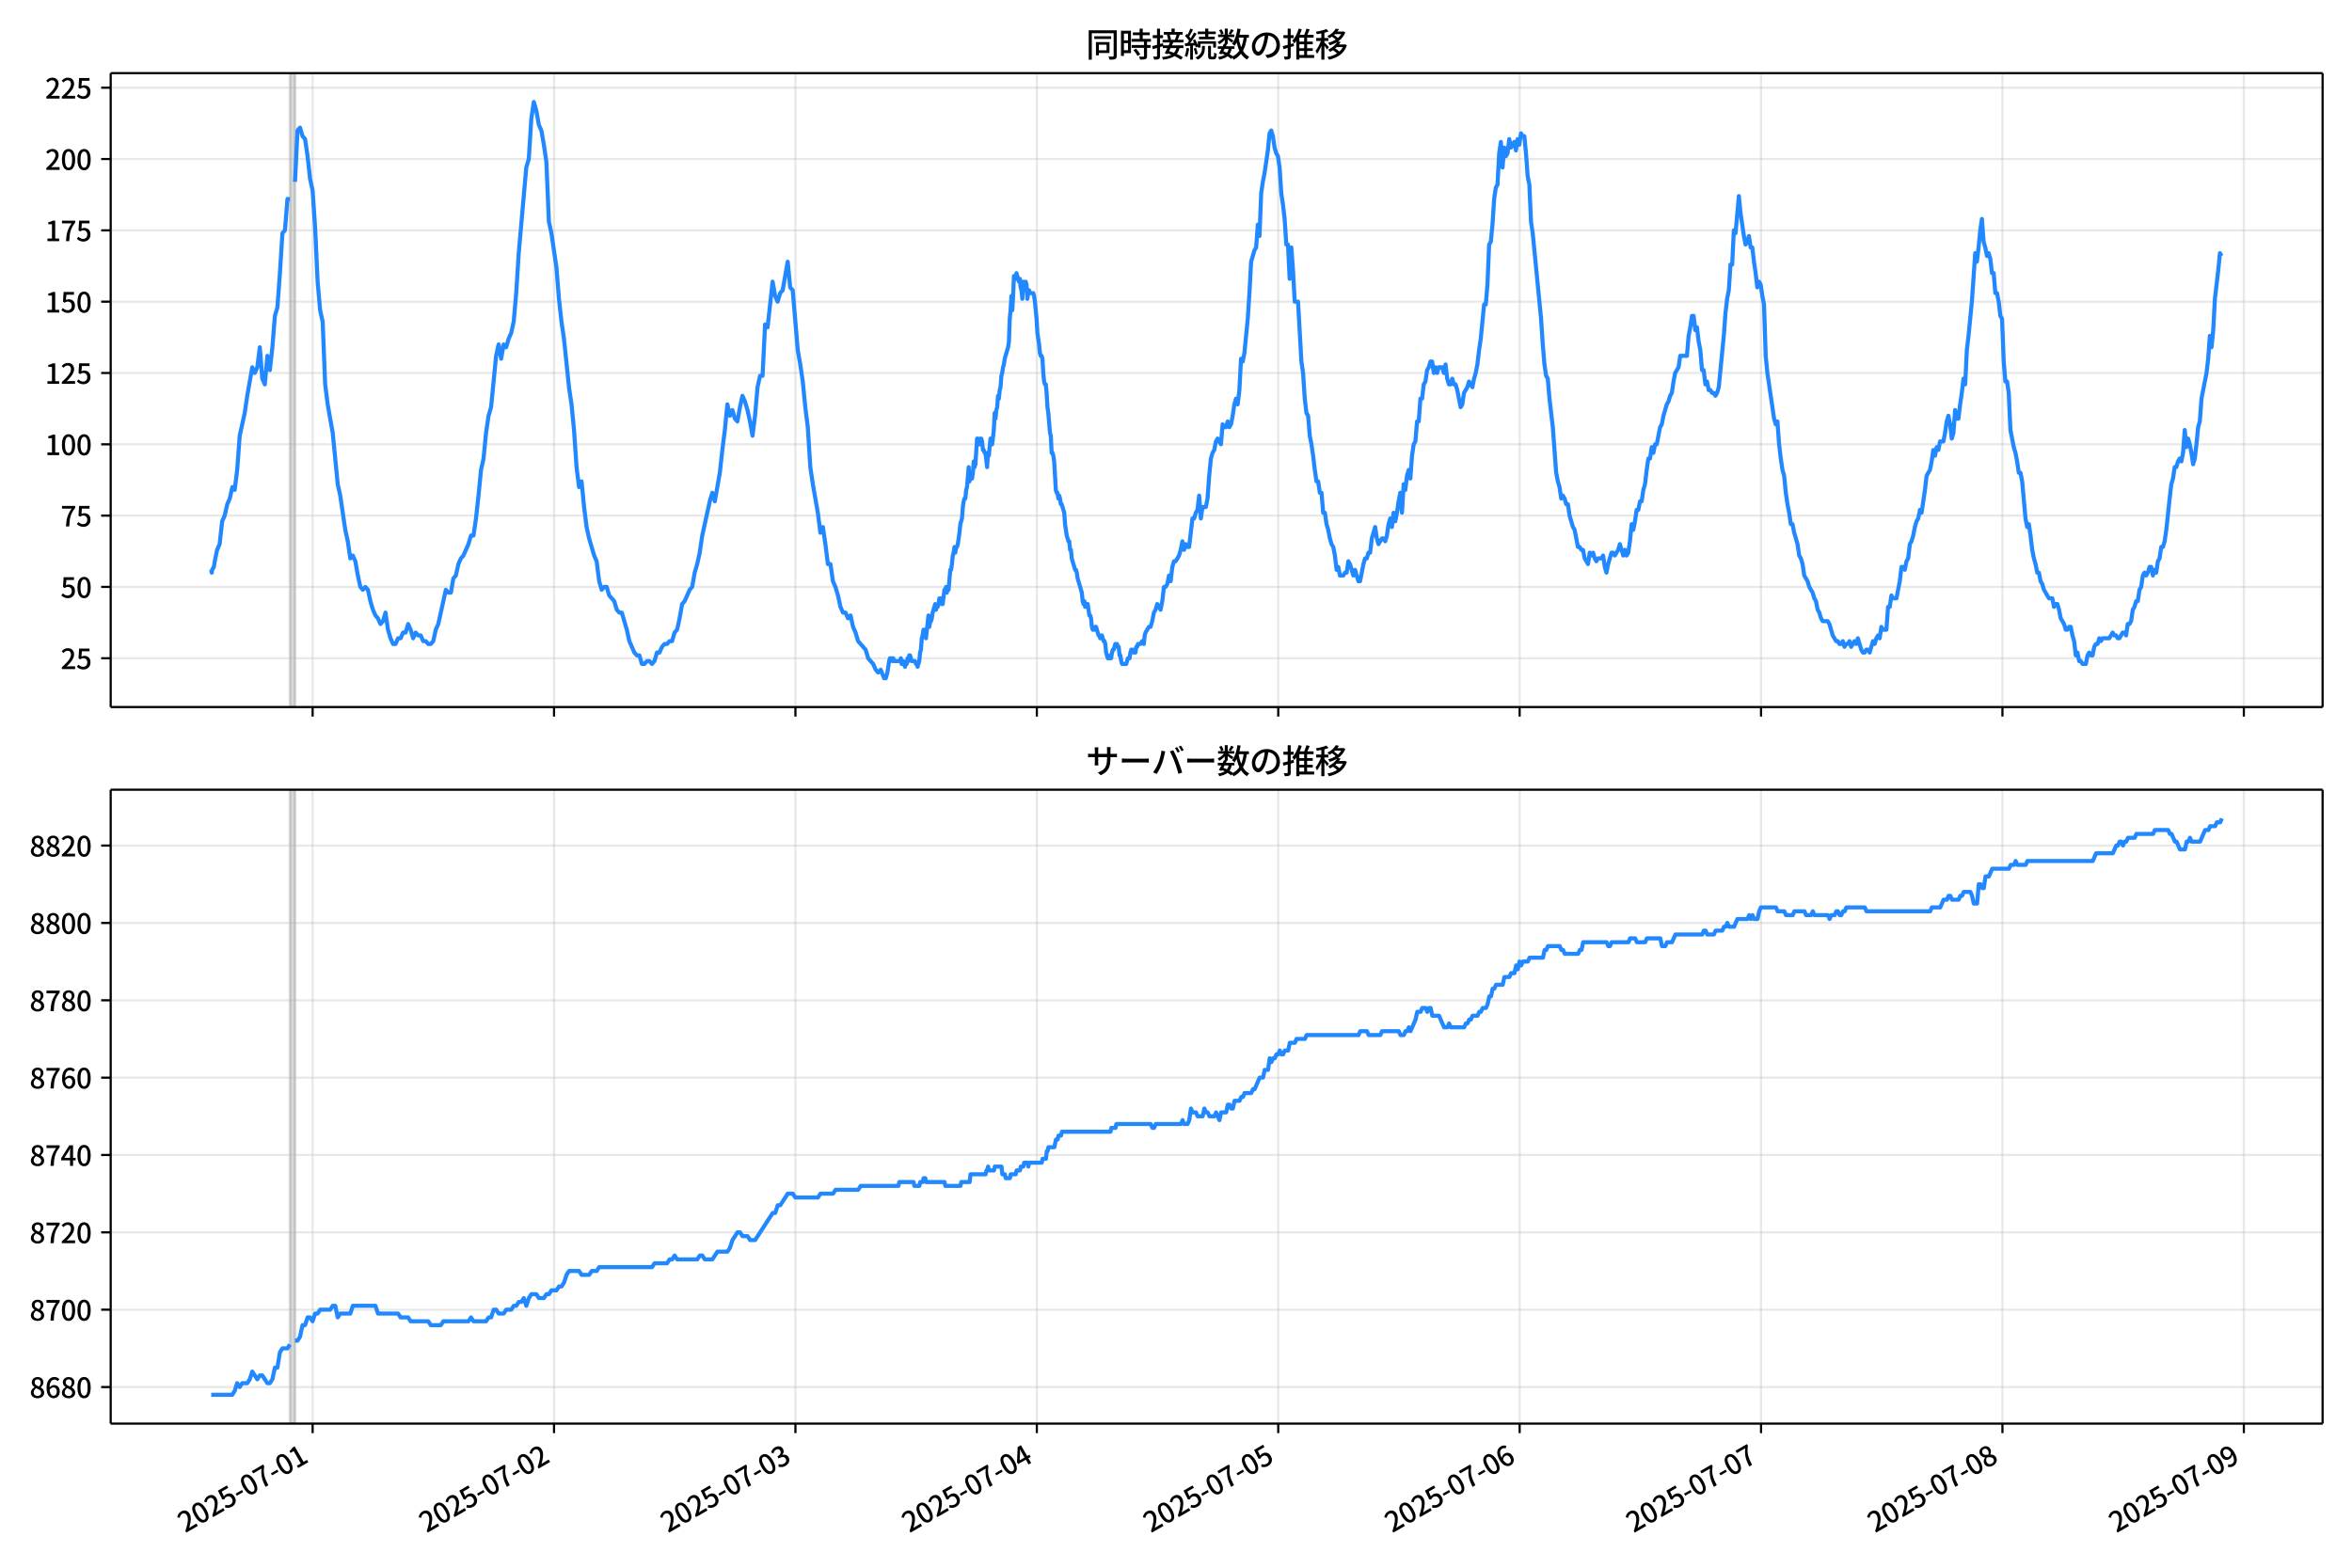 <!DOCTYPE svg  PUBLIC '-//W3C//DTD SVG 1.1//EN'  'http://www.w3.org/Graphics/SVG/1.1/DTD/svg11.dtd'>
<svg version="1.1" viewBox="0 0 864 576" xmlns="http://www.w3.org/2000/svg" xmlns:xlink="http://www.w3.org/1999/xlink">
 <defs>
  <style type="text/css">*{stroke-linejoin: round; stroke-linecap: butt}</style>
 </defs>
 <g id="aa">
  <g id="ab">
   <path d="m0 576h864v-576h-864z" fill="#fff"/>
  </g>
  <g id="ac">
   <g id="ad">
    <path d="m40.66 259.78h812.54v-232.9h-812.54z" fill="#fff"/>
   </g>
   <g id="ae">
    <path d="m106.53 259.78h1.847v-232.9h-1.847z" clip-path="url(#c)" fill="#808080" opacity=".3" stroke="#808080"/>
   </g>
   <g id="af">
    <g id="ag">
     <g id="ah">
      <path d="m114.84 259.78v-232.9" clip-path="url(#c)" fill="none" stroke="#b0b0b0" stroke-linecap="square" stroke-opacity=".3" stroke-width=".8"/>
     </g>
     <g id="ai">
      <defs>
       <path id="e" d="m0 0v3.5" stroke="#000" stroke-width=".8"/>
      </defs>
      <use x="114.842" y="259.778" stroke="#000000" stroke-width=".8" xlink:href="#e"/>
     </g>
    </g>
    <g id="aj">
     <g id="ak">
      <path d="m203.52 259.78v-232.9" clip-path="url(#c)" fill="none" stroke="#b0b0b0" stroke-linecap="square" stroke-opacity=".3" stroke-width=".8"/>
     </g>
     <g id="al">
      <use x="203.521" y="259.778" stroke="#000000" stroke-width=".8" xlink:href="#e"/>
     </g>
    </g>
    <g id="am">
     <g id="an">
      <path d="m292.2 259.78v-232.9" clip-path="url(#c)" fill="none" stroke="#b0b0b0" stroke-linecap="square" stroke-opacity=".3" stroke-width=".8"/>
     </g>
     <g id="ao">
      <use x="292.199" y="259.778" stroke="#000000" stroke-width=".8" xlink:href="#e"/>
     </g>
    </g>
    <g id="ap">
     <g id="aq">
      <path d="m380.88 259.78v-232.9" clip-path="url(#c)" fill="none" stroke="#b0b0b0" stroke-linecap="square" stroke-opacity=".3" stroke-width=".8"/>
     </g>
     <g id="ar">
      <use x="380.878" y="259.778" stroke="#000000" stroke-width=".8" xlink:href="#e"/>
     </g>
    </g>
    <g id="as">
     <g id="at">
      <path d="m469.56 259.78v-232.9" clip-path="url(#c)" fill="none" stroke="#b0b0b0" stroke-linecap="square" stroke-opacity=".3" stroke-width=".8"/>
     </g>
     <g id="au">
      <use x="469.557" y="259.778" stroke="#000000" stroke-width=".8" xlink:href="#e"/>
     </g>
    </g>
    <g id="av">
     <g id="aw">
      <path d="m558.24 259.78v-232.9" clip-path="url(#c)" fill="none" stroke="#b0b0b0" stroke-linecap="square" stroke-opacity=".3" stroke-width=".8"/>
     </g>
     <g id="ax">
      <use x="558.236" y="259.778" stroke="#000000" stroke-width=".8" xlink:href="#e"/>
     </g>
    </g>
    <g id="ay">
     <g id="az">
      <path d="m646.91 259.78v-232.9" clip-path="url(#c)" fill="none" stroke="#b0b0b0" stroke-linecap="square" stroke-opacity=".3" stroke-width=".8"/>
     </g>
     <g id="ba">
      <use x="646.915" y="259.778" stroke="#000000" stroke-width=".8" xlink:href="#e"/>
     </g>
    </g>
    <g id="bb">
     <g id="bc">
      <path d="m735.59 259.78v-232.9" clip-path="url(#c)" fill="none" stroke="#b0b0b0" stroke-linecap="square" stroke-opacity=".3" stroke-width=".8"/>
     </g>
     <g id="bd">
      <use x="735.593" y="259.778" stroke="#000000" stroke-width=".8" xlink:href="#e"/>
     </g>
    </g>
    <g id="be">
     <g id="bf">
      <path d="m824.27 259.78v-232.9" clip-path="url(#c)" fill="none" stroke="#b0b0b0" stroke-linecap="square" stroke-opacity=".3" stroke-width=".8"/>
     </g>
     <g id="bg">
      <use x="824.272" y="259.778" stroke="#000000" stroke-width=".8" xlink:href="#e"/>
     </g>
    </g>
   </g>
   <g id="bh">
    <g id="bi">
     <g id="bj">
      <path d="m40.66 241.85h812.54" clip-path="url(#c)" fill="none" stroke="#b0b0b0" stroke-linecap="square" stroke-opacity=".3" stroke-width=".8"/>
     </g>
     <g id="bk">
      <defs>
       <path id="g" d="m0 0h-3.5" stroke="#000" stroke-width=".8"/>
      </defs>
      <use x="40.66" y="241.854" stroke="#000000" stroke-width=".8" xlink:href="#g"/>
     </g>
     <g id="bl">
      <!-- 25 -->
      <g transform="translate(22.26 245.84) scale(.1 -.1)">
       <defs>
        <path id="b" transform="scale(.016)" d="m282 0v429q697 621 1164 1136 468 515 701 956 234 442 234 826 0 256-87 451-86 196-262 301-176 106-445 106-275 0-506-151-230-150-422-368l-416 410q301 333 637 518 336 186 803 186 429 0 749-176t496-493 176-745q0-455-224-919t-615-935q-390-470-889-950 186 20 394 36t374 16h1184v-634h-3046z"/>
        <path id="i" transform="scale(.016)" d="m1715-90q-365 0-653 90t-506 237q-217 147-383 307l352 480q134-134 294-246t361-183q202-70 452-70 262 0 473 118 212 119 333 346 122 227 122 541 0 460-247 716-246 256-649 256-224 0-384-64t-365-198l-365 237 141 2240h2387v-627h-1747l-109-1204q154 77 307 118 154 42 340 42 397 0 723-160t518-490q192-329 192-847 0-519-224-887t-586-560q-361-192-777-192z"/>
       </defs>
       <use xlink:href="#b"/>
       <use transform="translate(57)" xlink:href="#i"/>
      </g>
     </g>
    </g>
    <g id="bm">
     <g id="bn">
      <path d="m40.66 215.65h812.54" clip-path="url(#c)" fill="none" stroke="#b0b0b0" stroke-linecap="square" stroke-opacity=".3" stroke-width=".8"/>
     </g>
     <g id="bo">
      <use x="40.66" y="215.651" stroke="#000000" stroke-width=".8" xlink:href="#g"/>
     </g>
     <g id="bp">
      <!-- 50 -->
      <g transform="translate(22.26 219.64) scale(.1 -.1)">
       <defs>
        <path id="a" transform="scale(.016)" d="m1830-90q-460 0-806 275-346 276-535 823-188 547-188 1366 0 820 188 1357 189 538 535 803 346 266 806 266 461 0 800-269 340-269 528-803 189-534 189-1354 0-819-189-1366-188-547-528-823-339-275-800-275zm0 589q237 0 422 185 186 186 288 599 103 413 103 1091 0 679-103 1082-102 403-288 582-185 180-422 180-236 0-422-180-186-179-292-582-105-403-105-1082 0-678 105-1091 106-413 292-599 186-185 422-185z"/>
       </defs>
       <use xlink:href="#i"/>
       <use transform="translate(57)" xlink:href="#a"/>
      </g>
     </g>
    </g>
    <g id="bq">
     <g id="br">
      <path d="m40.66 189.45h812.54" clip-path="url(#c)" fill="none" stroke="#b0b0b0" stroke-linecap="square" stroke-opacity=".3" stroke-width=".8"/>
     </g>
     <g id="bs">
      <use x="40.66" y="189.447" stroke="#000000" stroke-width=".8" xlink:href="#g"/>
     </g>
     <g id="bt">
      <!-- 75 -->
      <g transform="translate(22.26 193.43) scale(.1 -.1)">
       <defs>
        <path id="h" transform="scale(.016)" d="m1235 0q32 646 109 1187t224 1024 384 941 576 938h-2208v627h3027v-455q-409-512-665-989-256-476-397-969t-205-1053-90-1251h-755z"/>
       </defs>
       <use xlink:href="#h"/>
       <use transform="translate(57)" xlink:href="#i"/>
      </g>
     </g>
    </g>
    <g id="bu">
     <g id="bv">
      <path d="m40.66 163.24h812.54" clip-path="url(#c)" fill="none" stroke="#b0b0b0" stroke-linecap="square" stroke-opacity=".3" stroke-width=".8"/>
     </g>
     <g id="bw">
      <use x="40.66" y="163.244" stroke="#000000" stroke-width=".8" xlink:href="#g"/>
     </g>
     <g id="bx">
      <!-- 100 -->
      <g transform="translate(16.56 167.23) scale(.1 -.1)">
       <defs>
        <path id="k" transform="scale(.016)" d="m544 0v608h1037v3277h-845v467q333 58 579 147 247 90 451 218h557v-4109h915v-608h-2694z"/>
       </defs>
       <use xlink:href="#k"/>
       <use transform="translate(57)" xlink:href="#a"/>
       <use transform="translate(114)" xlink:href="#a"/>
      </g>
     </g>
    </g>
    <g id="by">
     <g id="bz">
      <path d="m40.66 137.04h812.54" clip-path="url(#c)" fill="none" stroke="#b0b0b0" stroke-linecap="square" stroke-opacity=".3" stroke-width=".8"/>
     </g>
     <g id="ca">
      <use x="40.66" y="137.04" stroke="#000000" stroke-width=".8" xlink:href="#g"/>
     </g>
     <g id="cb">
      <!-- 125 -->
      <g transform="translate(16.56 141.03) scale(.1 -.1)">
       <use xlink:href="#k"/>
       <use transform="translate(57)" xlink:href="#b"/>
       <use transform="translate(114)" xlink:href="#i"/>
      </g>
     </g>
    </g>
    <g id="cc">
     <g id="cd">
      <path d="m40.66 110.84h812.54" clip-path="url(#c)" fill="none" stroke="#b0b0b0" stroke-linecap="square" stroke-opacity=".3" stroke-width=".8"/>
     </g>
     <g id="ce">
      <use x="40.66" y="110.836" stroke="#000000" stroke-width=".8" xlink:href="#g"/>
     </g>
     <g id="cf">
      <!-- 150 -->
      <g transform="translate(16.56 114.82) scale(.1 -.1)">
       <use xlink:href="#k"/>
       <use transform="translate(57)" xlink:href="#i"/>
       <use transform="translate(114)" xlink:href="#a"/>
      </g>
     </g>
    </g>
    <g id="cg">
     <g id="ch">
      <path d="m40.66 84.633h812.54" clip-path="url(#c)" fill="none" stroke="#b0b0b0" stroke-linecap="square" stroke-opacity=".3" stroke-width=".8"/>
     </g>
     <g id="ci">
      <use x="40.66" y="84.633" stroke="#000000" stroke-width=".8" xlink:href="#g"/>
     </g>
     <g id="cj">
      <!-- 175 -->
      <g transform="translate(16.56 88.618) scale(.1 -.1)">
       <use xlink:href="#k"/>
       <use transform="translate(57)" xlink:href="#h"/>
       <use transform="translate(114)" xlink:href="#i"/>
      </g>
     </g>
    </g>
    <g id="ck">
     <g id="cl">
      <path d="m40.66 58.429h812.54" clip-path="url(#c)" fill="none" stroke="#b0b0b0" stroke-linecap="square" stroke-opacity=".3" stroke-width=".8"/>
     </g>
     <g id="cm">
      <use x="40.66" y="58.429" stroke="#000000" stroke-width=".8" xlink:href="#g"/>
     </g>
     <g id="cn">
      <!-- 200 -->
      <g transform="translate(16.56 62.414) scale(.1 -.1)">
       <use xlink:href="#b"/>
       <use transform="translate(57)" xlink:href="#a"/>
       <use transform="translate(114)" xlink:href="#a"/>
      </g>
     </g>
    </g>
    <g id="co">
     <g id="cp">
      <path d="m40.66 32.226h812.54" clip-path="url(#c)" fill="none" stroke="#b0b0b0" stroke-linecap="square" stroke-opacity=".3" stroke-width=".8"/>
     </g>
     <g id="cq">
      <use x="40.66" y="32.226" stroke="#000000" stroke-width=".8" xlink:href="#g"/>
     </g>
     <g id="cr">
      <!-- 225 -->
      <g transform="translate(16.56 36.211) scale(.1 -.1)">
       <use xlink:href="#b"/>
       <use transform="translate(57)" xlink:href="#b"/>
       <use transform="translate(114)" xlink:href="#i"/>
      </g>
     </g>
    </g>
   </g>
   <g id="cs">
    <path d="m77.594 209.36.176 1.048.155-1.048.64-1.048.326-2.096.871-4.193.922-2.096.927-8.385.922-2.096.958-4.193.92-2.096.926-4.193.87 1.048.924-7.337.924-12.578 1.847-8.385.924-6.289 1.847-10.481.924 2.096.924-2.096.924-7.337.924 11.53.924 2.096.924-10.481.924 5.241.924-8.385.924-11.53.924-3.144.924-12.578.924-14.674.924-1.048.924-11.53h.924m1.847-6.289.924-18.867.924-1.048.924 3.144.924 1.048.924 6.289.924 8.385.924 4.193.924 13.626.924 19.915.924 10.481.924 4.193.924 23.059.924 7.337 1.847 10.481 1.847 18.867.924 4.193 1.847 12.578.924 4.193.924 6.289.924-1.048.924 2.096.924 5.241.924 4.193.924 1.048.924-1.048.924 1.048.924 4.193.924 3.144.924 2.096.924 1.048.924 2.096.924-1.048.924-3.144.924 6.289.924 3.144.924 2.096h.924l.924-2.096h.924l.924-2.096h.924l.924-3.144.924 2.096.924 3.144.924-2.096.924 1.048h.924l.924 2.096h.924l.924 1.048h.924l.924-1.048.924-4.193.924-2.096 2.771-12.578.924 1.048h.924l.924-5.241.924-1.048.924-4.193.924-2.096.924-1.048 1.847-4.193.924-3.144h.924l.924-6.289.924-8.385.924-9.433.924-4.193.924-9.433.924-6.289.924-3.144 1.847-18.867.924-4.193.924 5.241.924-5.241.924 1.048.924-3.144.924-2.096.924-4.193.924-10.481.924-14.674 2.771-31.444.924-3.144.924-14.674.924-6.289.924 3.144.924 5.241.924 2.096.924 5.241.924 6.289.924 22.011.924 4.193 1.847 12.578.924 11.53.924 8.385.924 6.289 1.847 17.818.924 6.289.924 9.433.924 13.626.924 7.337.924-2.096.924 9.433.924 7.337.924 4.193 1.847 6.289.924 2.096.924 7.337.924 3.144.924-1.048h.924l.924 3.144 1.847 2.096.924 3.144.924 1.048h.924l1.847 6.289.924 4.193 1.847 4.193.924 1.048h.924l.924 3.144h.924l.924-1.048h.924l.924 1.048.924-1.048.924-3.144h.924l.924-2.096.924-1.048h.924l.924-1.048h.924l.924-3.144.924-1.048.924-4.193.924-5.241.924-1.048 1.847-4.193.924-1.048.924-5.241.924-3.144.924-4.193.924-6.289 2.771-12.578.924-3.144.924 3.144 1.847-10.481.924-8.385.924-7.337.924-9.433.924 4.193.924-2.096.924 3.144.924 1.048.924-5.241.924-4.193.924 2.096.924 3.144.924 4.193.924 5.241.924-7.337.924-10.481.924-4.193h.924l.924-18.867.924 1.048 1.847-16.77.924 5.241.924 2.096.924-3.144.924-1.048 1.847-10.481.924 9.433.924 1.048 1.847 22.011.924 5.241.924 6.289.924 9.433.924 7.337.924 14.674.924 6.289 1.847 10.481.924 7.337.924-2.096.924 6.289.924 7.337h.924l.924 6.289.924 2.096.924 3.144.924 4.193.924 2.096h.924l.924 2.096.924-1.048.924 4.193.924 2.096.924 3.144 2.771 3.144.924 3.144 1.847 2.096.924 2.096.924 1.048.924-1.048 1.232 3.144h.616l.616-2.096.616-4.193.308-1.048h.616l.308 1.048.308-1.048.308 1.048h2.155l.308-1.048.308 2.096h.308l.308-1.048.616 2.096.308-1.048h.308l.308-2.096.308 1.048.308-2.096h.308l.616 2.096h1.232l.308 1.048h.308l.308 1.048.616-2.096.308-3.144.308-1.048.308-4.193.308-1.048.308-2.096h.616l.308 3.144.924-8.385.308 4.193.308-2.096h.308l.308-1.048.308-2.096.924-3.144.308 2.096.308-1.048h.308l.308-1.048.308-2.096h.616l.308 2.096h.308l.616-5.241h.308l.308-1.048.308 2.096.308-2.096.308 1.048.616-7.337h.308l.308-2.096.308-3.144.308-1.048.308-2.096.308 2.096.308-2.096h.308l.308-1.048.616-4.193.308-3.144.616-2.096.308-4.193.308-2.096.308-1.048h.308l.308-3.144.308-1.048.616-7.337.308 5.241.308-3.144h.308l.308 2.096.308-2.096.308-4.193.308 2.096.308-1.048.616-9.433h.308l.616 2.096.308-2.096h.308l.308 1.048.308 3.144h.308l.308 1.048h.308l.616 5.241.308-5.241.308 1.048.616-6.289.616 2.096.616-5.241.308-6.289.308 2.096.308-3.144.308-1.048.308-4.193.308 1.048.308-3.144.308-1.048.308-4.193.308-1.048.308-2.096.308-1.048.308-2.096 1.232-4.193.308-2.096.308-8.385.308-3.144.308-5.241.308 5.241.308-5.241.308-7.337h.308l.308 1.048.308-2.096.924 3.144.308-1.048.308 3.144.308 1.048.308 3.144.308-6.289.308 2.096.308 1.048.308-3.144.308 1.048.308 5.241.308-2.096.308-1.048.308 1.048h1.232l.308 1.048.308 2.096.616 6.289.308 5.241.616 4.193.308 3.144.308 1.048h.308l.308 1.048.308 5.241.308 3.144.308 1.048h.308l.308 3.144.308 5.241.308 2.096.616 7.337.308 1.048.308 6.289h.308l.308 1.048.308 2.096.616 10.481.308 1.048h.308l.308 2.096.308-1.048.308 1.048.308 2.096h.308l.924 3.144.308 4.193.616 4.193.616 2.096h.308l.308 3.144h.308l.308 3.144 1.232 4.193h.308l.308 1.048.308 2.096 1.54 5.241.308 3.144.308 1.048.308-1.048.308 2.096.308-1.048h.616l.616 4.193h.308l.308 1.048.308 3.144.308 1.048h.616l.308-1.048h.308l.924 3.144h.308l.308 1.048.308-1.048h.308l.616 2.096h.308l.308 1.048.308 3.144.616 2.096h.616l.308-1.048.308 1.048.308-2.096.308-1.048h.308l.616-2.096.308 1.048.308-1.048.308 1.048h.308l.308 3.144h.308l.308 2.096.308 1.048h1.54l.616-2.096h.616l.308-2.096.308-1.048h.616l.308 1.048h.616l.308-2.096h.308l.308-1.048h.924l.616-1.048.616 1.048.308-3.144.308-1.048 1.232-2.096h.616l.616-2.096.616-3.144.616-1.048.616-2.096 1.232 2.096.616-3.144.616-5.241h.616l.616-1.048.616-3.144.616 2.096.616-5.241.616-2.096h.616l1.232-2.096.616-2.096.616-3.144.616 3.144.616-2.096.616 1.048h.616l1.232-10.481h.616l.616-2.096.616-1.048.616-5.241.616 8.385.616-4.193h1.232l.616-3.144.616-8.385.616-6.289.616-2.096.616-1.048.616-3.144.616-1.048 1.232 2.096.616-7.337.616 1.048h.616l.616-2.096.616 2.096.616-1.048.616-3.144.616-4.193.616-2.096.616 2.096.616-5.241.616-11.53.616 1.048.616-3.144 1.232-12.578.616-9.433.616-11.53 1.232-4.193.616-1.048.616-8.385.616 4.193.616-15.722.616-4.193.616-3.144 1.232-8.385.616-6.289.616-1.048.616 2.096.616 4.193.616 2.096.616 1.048.616 4.193.616 9.433.616 4.193.616 5.241.616 9.433h.616l.616 12.578.616-11.53.616 8.385.616 11.53h1.232l1.232 22.011.616 4.193.616 9.433.616 5.241.616 1.048.616 7.337.616 3.144.616 4.193.616 5.241.616 4.193h.616l.616 4.193h.616l.616 7.337h.616l.616 4.193.616 2.096.616 3.144.616 2.096.616 1.048.616 3.144.616 5.241.616-1.048.616 3.144h1.232l.616-1.048h.616l.616-4.193.616 1.048 1.232 4.193.616-2.096 1.232 4.193h.616l1.232-6.289.616-2.096h.616l.616-2.096h.616l.616-5.241 1.232-4.193.616 4.193.616 2.096 1.232-2.096h.616l.616 1.048.616-2.096.616-4.193.616-2.096.616 3.144.616-5.241.616 3.144.616-3.144.616-4.193.616-3.144.616 7.337.616-10.481.616 2.096.616-5.241.616-2.096.616 3.144.616-8.385.616-4.193.616-1.048.616-7.337h.616l.616-8.385h.616l.616-5.241.616-1.048.616-4.193.616-1.048.616-2.096h.616l.616 4.193.616-2.096.616 2.096.616-2.096h1.232l.616 2.096.616-3.144.616 5.241.616 2.096h.616l.616-2.096.616 2.096h.616l.616 2.096 1.232 6.289.616-1.048.616-4.193 1.232-2.096.616-2.096 1.232 2.096.616-3.144.616-2.096.616-3.144.616-5.241.616-4.193 1.232-12.578h.616l.616-7.337.616-14.674.616-1.048.616-6.289.616-9.433.616-4.193.616-1.048.616-11.53.616-4.193.616 9.433.616-7.337.616 3.144.616-1.048.616-5.241.616 3.144 1.232-2.096.616 3.144.616-4.193.616 2.096.616-4.193.616 1.048h.616l.616 6.289.616 8.385.616 3.144.616 13.626.616 4.193 3.079 31.444.616 9.433.616 7.337.616 4.193.616 1.048.616 7.337 1.232 10.481 1.232 16.77.616 3.144.616 2.096.616 4.193.616-1.048.616 1.048.616 2.096h.616l.616 4.193 1.232 4.193.616 1.048 1.232 6.289h.616l.616 1.048h.616l.616 3.144 1.232 2.096.616-4.193.616 1.048.616-1.048.616 2.096.616 1.048.616-1.048h1.232l.616-1.048.616 4.193.616 2.096.616-3.144 1.232-4.193h.616l.616 1.048 1.232-2.096.616-2.096 1.232 4.193.616-2.096.616 2.096.616-1.048.616-4.193.616-6.289.616 2.096.616-3.144.616-4.193h.616l.616-3.144h.616l.616-4.193.616-2.096.616-5.241.616-4.193h.616l.616-4.193.616 2.096.616-3.144h.616l1.232-6.289.616-1.048.616-3.144 1.232-4.193.616-1.048.616-2.096.616-1.048.616-4.193.616-3.144 1.232-2.096.616-4.193h2.463l.616-7.337.616-3.144.616-4.193h.616l.616 5.241.616-1.048.616 5.241.616 3.144.616 7.337h.616l.616 5.241.616-1.048.616 3.144h.616l.616 1.048h.616l.616 1.048.616-1.048.616-2.096 1.847-18.867.616-8.385.616-5.241.616-3.144.616-9.433h.616l.616-12.578.616 1.048 1.232-13.626.616 6.289 1.232 8.385.616 3.144.616-1.048.616-2.096.616 4.193h.616l.616 5.241.616 4.193.616 5.241.616-2.096.616 1.048.616 4.193.616 3.144.616 18.867.616 6.289 2.463 16.77.616 2.096.616-1.048.616 8.385.616 5.241.616 4.193.616 2.096.616 6.289.616 4.193.616 3.144.616 4.193h.616l.616 3.144 1.232 4.193.616 4.193.616 1.048.616 2.096.616 4.193 1.232 2.096.616 2.096 1.232 2.096.616 2.096.616 1.048.616 3.144.616 1.048.616 2.096.616 1.048h1.847l.616 1.048 1.232 4.193 1.232 2.096h.616l.616 1.048h.616l.616-1.048.616 2.096.616-1.048h.616l.616-1.048.616 2.096 1.232-2.096.616 1.048.616-2.096 1.232 4.193.616 1.048h.616l.616-1.048h.616l.616 1.048 1.232-4.193.616 1.048.616-2.096.616-1.048.616 1.048.616-4.193.616 1.048h1.232l.616-8.385h.616l.616-4.193.616 1.048h1.232l1.232-6.289.616-5.241h.616l.616 1.048.616-3.144.616-1.048.616-5.241.616-1.048.616-2.096.616-3.144.616-2.096.616-1.048.616-3.144.616 1.048 1.232-8.385.616-5.241 1.232-2.096.616-3.144.616-4.193.616 2.096.616-3.144.616 1.048.616-3.144h1.232l.616-3.144.616-4.193.616-2.096.616 3.144.616 5.241.616-2.096.616-8.385.616 3.144h.616l.616-5.241.616-4.193.616-5.241.616 2.096.616-12.578.616-5.241 1.232-12.578 1.232-17.818.616 3.144.616-5.241.616-6.289.616-4.193.616 8.385.616 2.096.616 3.144.616-1.048.616 2.096.616 5.241h.616l.616 7.337h.616l.616 3.144.616 5.241.616 1.048.616 15.722.616 7.337h.616l.616 4.193.616 13.626 1.232 6.289.616 2.096.616 3.144.616 4.193h.616l.616 3.144 1.232 13.626.616 3.144.616-1.048.616 4.193.616 5.241.616 3.144.616 2.096.616 3.144h.616l.616 3.144.616 1.048.616 2.096 1.847 3.144h1.232l.616 3.144.616-1.048h.616l.616 2.096.616 3.144 1.232 2.096.616 2.096h.616l.616-1.048h.616l.616 3.144.616 2.096.616 5.241.616-1.048.616 3.144h.616l.616 1.048h1.232l.616-3.144.616-1.048.616 1.048h.616l.616-3.144.616-1.048h.616l.616-2.096.616 1.048.616-1.048h2.463l1.232-2.096.616 1.048h.616l.616 1.048h.616l1.232-2.096h.616l.616 1.048.616-4.193h.616l.616-1.048.616-4.193.616-1.048.616-2.096h.616l.616-4.193.616-1.048.616-4.193.616-1.048.616 1.048.616-1.048.616-2.096h.616l.616 3.144.616-2.096.616 1.048.616-4.193.616-1.048.616-4.193h.616l.616-2.096.616-4.193 1.232-11.53.616-5.241.616-2.096.616-4.193h.616l.616-2.096.616-1.048.616 1.048.616-3.144.616-8.385.616 6.289.616-3.144.616 2.096.616 3.144.616 4.193.616-2.096.616-5.241.616-6.289.616-2.096.616-8.385 1.847-9.433.616-5.241.616-8.385.616 4.193.616-6.289.616-11.53 1.232-10.481.616-6.289.616 1.048v0" clip-path="url(#c)" fill="none" stroke="#28f" stroke-linecap="square" stroke-width="1.5"/>
   </g>
   <g id="ct">
    <path d="m40.66 259.78v-232.9" fill="none" stroke="#000" stroke-linecap="square" stroke-width=".8"/>
   </g>
   <g id="cu">
    <path d="m853.2 259.78v-232.9" fill="none" stroke="#000" stroke-linecap="square" stroke-width=".8"/>
   </g>
   <g id="cv">
    <path d="m40.66 259.78h812.54" fill="none" stroke="#000" stroke-linecap="square" stroke-width=".8"/>
   </g>
   <g id="cw">
    <path d="m40.66 26.88h812.54" fill="none" stroke="#000" stroke-linecap="square" stroke-width=".8"/>
   </g>
   <g id="cx">
    <!-- 同時接続数の推移 -->
    <g transform="translate(398.93 20.88) scale(.12 -.12)">
     <defs>
      <path id="v" transform="scale(.016)" d="m1587 3936h3232v-518h-3232v518zm320-1114h557v-2534h-557v2534zm301 0h2291v-2086h-2291v512h1734v1069h-1734v505zm-1683 2260h5113v-570h-4524v-5056h-589v5626zm4768 0h595v-4896q0-250-67-397t-227-218q-160-77-426-96t-675-19q-13 83-45 192t-77 218q-45 108-89 185 281-13 527-13 247 0 330 0 83 7 118 42 36 35 36 112v4890z"/>
      <path id="t" transform="scale(.016)" d="m2714 4672h3238v-525h-3238v525zm-244-1235h3712v-538h-3712v538zm20-1184h3635v-531h-3635v531zm1523 3155h595v-2310h-595v2310zm832-2451h589v-2823q0-230-61-364-61-135-227-199-167-70-423-86t-633-16q-20 121-78 285-57 163-121 284 275-6 509-9t310-3q77 6 106 28 29 23 29 93v2810zm-2023-1677 487 282q153-160 313-352t294-381q135-189 206-343l-519-313q-64 153-189 348-124 196-278 394-154 199-314 365zm-2086 3718h1619v-4281h-1619v544h1056v3187h-1056v550zm32-1843h1293v-537h-1293v537zm-320 1843h563v-4832h-563v4832z"/>
      <path id="u" transform="scale(.016)" d="m3866 5408h614v-870h-614v870zm-1479-653h3597v-518h-3597v518zm-230-1485h4e3v-518h-4e3v518zm825 922 519 102q64-160 121-342 58-182 96-352 39-170 45-304l-544-128q-6 134-42 313-35 180-83 365-48 186-112 346zm1856 109 589-71q-96-275-202-557-105-281-195-486l-518 77q58 147 122 329 64 183 118 372t86 336zm-2643-2106h3943v-518h-3943v518zm1408 685 602-115q-167-371-362-784t-390-797-362-685l-525 179q160 288 346 666t368 784 323 752zm-659-2157 358 403q352-102 733-240 381-137 752-304 371-166 697-336 327-169 558-329l-384-461q-218 160-532 336-313 176-685 345-371 170-755 323-384 154-742 263zm1894 1114 583-71q-122-550-353-944-230-393-604-662t-922-435q-547-167-1296-269-25 128-93 269-67 141-137 230 678 64 1168 192t819 349q330 221 531 550 202 330 304 791zm-4684 217q396 90 953 240 557 151 1120 311l77-544q-525-154-1053-311-528-156-963-284l-134 588zm121 2093h1965v-563h-1965v563zm819 1248h576v-5229q0-236-51-374t-192-208q-141-77-355-99-214-23-541-16-13 115-64 288t-109 294q205-6 381-6t234 0q64 0 92 28 29 29 29 93v5229z"/>
      <path id="s" transform="scale(.016)" d="m4058 5408h595v-1798h-595v1798zm-1415-563h3443v-499h-3443v499zm231-992h3008v-499h-3008v499zm-224-877h3475v-1203h-531v729h-2432v-729h-512v1203zm1964-877h551v-1881q0-122 22-157 23-35 106-35 25 0 92 0 68 0 135 0t99 0q51 0 83 54t45 224 19 515q90-70 234-131t259-93q-19-429-83-662-64-234-183-326-118-93-316-93-39 0-103 0t-134 0-138 0q-67 0-99 0-237 0-365 64t-176 218q-48 153-48 422v1881zm-1164-6h550v-455q0-243-48-528-48-284-186-579-137-294-409-572-272-279-727-503-70 90-192 208-121 118-230 195 416 205 665 438 250 234 371 474 122 240 164 467 42 228 42 413v442zm-2240 3309 524-192q-121-244-259-503-137-259-275-496t-259-416l-410 173q122 186 246 438 125 253 240 515 116 263 193 481zm716-743 500-230q-224-359-496-756-272-396-548-764-275-368-518-650l-358 205q179 211 377 483 199 272 387 569 189 298 358 592 170 295 298 551zm-1721-665 307 403q166-154 339-340 173-185 320-364t224-327l-326-460q-77 160-218 348-141 189-314 384-172 196-332 356zm1485-832 435 179q128-211 249-458 122-246 215-474 93-227 137-412l-473-211q-32 185-119 422-86 237-201 486-115 250-243 468zm-1530-583q422 26 998 54 576 29 1184 68l7-499q-570-45-1127-84-556-38-992-70l-70 531zm1702-992 436 135q121-276 214-596t118-556l-454-148q-26 237-112 563-86 327-202 602zm-1363 109 499-83q-57-455-163-897-105-441-253-748-51 32-134 73-83 42-170 83-86 42-144 62 148 294 234 697t131 813zm691 627h525v-2861h-525v2861z"/>
      <path id="n" transform="scale(.016)" d="m224 2022h3187v-499h-3187v499zm51 2247h3111v-487h-3111v487zm1127-1735 563-121q-154-320-333-672t-352-679q-173-326-326-582l-532 173q148 243 324 566t345 669q170 346 311 646zm934-832 563-64q-89-480-262-838t-461-614-701-432-976-298q-25 128-99 269t-157 237q659 102 1085 303 426 202 666 554t342 883zm422 3597 519-211q-147-218-298-436-150-217-278-377l-403 186q121 173 252 413 132 240 208 425zm-1203 109h563v-2957h-563v2957zm-1075-320 448 186q134-192 246-420 112-227 157-393l-467-211q-38 172-147 406t-237 432zm1094-1050 397-236q-160-263-400-529-240-265-519-489-278-224-553-378-51 103-141 237-89 135-179 218 269 109 534 294 266 186 493 416 228 231 368 467zm487-204q83-45 246-145 163-99 352-211t346-211 221-150l-327-423q-83 77-230 198-147 122-317 253-170 132-327 250-156 119-259 189l295 250zm1798 396h2311v-556h-2311v556zm115 1178 615-90q-103-640-263-1235t-384-1101q-224-505-512-889-44 57-134 134t-186 157-166 125q275 339 473 796 199 458 340 995 141 538 217 1108zm1223-1510 614-58q-147-1101-445-1940-297-838-813-1443-515-604-1321-1014-26 71-90 177-64 105-134 208-70 102-128 159 742 346 1212 880 471 535 730 1290 260 755 375 1741zm-1005-135q134-851 387-1597 253-745 659-1305 407-560 1002-874-70-57-154-150-83-93-154-189-70-96-121-179-633 371-1056 988-422 618-688 1434-265 816-425 1783l550 89zm-3309-3065 327 416q377-148 754-330 378-182 701-378 324-195 548-368l-416-435q-211 179-519 378-307 198-666 383-358 186-729 334z"/>
      <path id="r" transform="scale(.016)" d="m3686 4378q-64-493-163-1041-99-547-265-1084-192-653-432-1104t-522-688-595-237q-320 0-596 221-275 221-448 621-172 400-172 931 0 537 220 1017 221 480 611 851 391 372 909 583 519 211 1121 211 576 0 1040-186 464-185 793-515 330-329 502-771 173-441 173-941 0-672-278-1194-278-521-816-851-538-329-1318-444l-378 601q166 20 307 42t263 48q307 70 585 217 279 148 496 375 218 227 342 534 125 308 125 692t-122 713q-121 330-358 573-236 243-582 380-346 138-781 138-525 0-935-186-409-185-694-489-284-304-432-656-147-352-147-678 0-365 89-605 90-240 224-355 135-115 276-115t288 144 297 457q151 314 298 800 147 461 246 982 100 522 145 1021l684-12z"/>
      <path id="o" transform="scale(.016)" d="m2995 2925h2893v-519h-2893v519zm0-1280h2893v-519h-2893v519zm-64-1299h3232v-557h-3232v557zm1312 3577h563v-3763h-563v3763zm429 1466 634-141q-154-390-340-794-185-403-339-684l-512 140q103 199 208 458 106 259 195 528 90 269 154 493zm-1472 25 582-147q-153-518-371-1018-217-499-483-931t-573-758q-38 64-109 160-70 96-147 198-77 103-141 160 416 416 733 1034t509 1302zm128-1203h2720v-537h-2720v-4205h-582v4422l313 320h269zm-3174-2157q396 90 953 240 557 151 1120 311l77-544q-525-154-1053-311-528-156-963-284l-134 588zm121 2093h1965v-563h-1965v563zm819 1248h576v-5229q0-236-51-374t-192-208q-141-77-355-99-214-23-541-16-13 115-64 288t-109 294q205-6 381-6t234 0q64 0 92 28 29 29 29 93v5229z"/>
      <path id="m" transform="scale(.016)" d="m4051 5402 595-109q-281-493-729-941t-1107-806q-39 64-106 144t-141 153q-73 74-137 119 608 288 1011 678t614 762zm-77-557h1511v-493h-1863l352 493zm1293 0h109l109 25 384-179q-192-505-496-905t-695-701q-390-301-845-519-454-217-947-358-44 109-137 253t-176 227q448 109 867 294 419 186 777 445 359 259 631 592t419 730v96zm-1990-954 377 307q167-96 336-218 170-121 320-249 151-128 247-237l-397-332q-90 108-237 236t-317 259q-169 132-329 234zm1107-934 595-109q-307-538-803-1031-496-492-1232-876-38 64-102 144t-138 156q-74 77-138 116 455 217 807 483t604 554q253 288 407 563zm-90-589h1460v-506h-1818l358 506zm1268 0h121l109 26 384-167q-192-614-531-1075t-787-794q-448-332-983-553-534-221-1129-355-45 115-132 269-86 153-176 249 551 96 1043 285 493 189 903 473 410 285 714 669t464 883v90zm-2132-1056 410 339q186-102 384-237 198-134 371-275t282-269l-435-371q-103 128-270 272-166 144-361 288t-381 253zm-2150 3533h589v-5376h-589v5376zm-992-1242h2336v-569h-2336v569zm1024-224 365-160q-96-339-231-707-134-368-291-727-157-358-336-672-179-313-365-537-44 128-134 291t-160 272q173 192 339 457 167 266 323 570 157 304 282 618t208 595zm941 1946 416-467q-314-122-695-221-380-99-784-173-403-74-780-131-20 102-71 236-51 135-102 231 358 58 732 138 375 80 711 179t573 208zm-397-2579q58-45 179-170 122-125 266-266 144-140 259-265t160-183l-352-473q-58 102-157 255-99 154-218 317-118 164-227 311-108 147-185 237l275 237z"/>
     </defs>
     <use xlink:href="#v"/>
     <use transform="translate(100)" xlink:href="#t"/>
     <use transform="translate(200)" xlink:href="#u"/>
     <use transform="translate(300)" xlink:href="#s"/>
     <use transform="translate(400)" xlink:href="#n"/>
     <use transform="translate(500)" xlink:href="#r"/>
     <use transform="translate(600)" xlink:href="#o"/>
     <use transform="translate(700)" xlink:href="#m"/>
    </g>
   </g>
  </g>
  <g id="cy">
   <g id="cz">
    <path d="m40.66 523.06h812.54v-232.9h-812.54z" fill="#fff"/>
   </g>
   <g id="da">
    <path d="m106.53 523.06h1.847v-232.9h-1.847z" clip-path="url(#d)" fill="#808080" opacity=".3" stroke="#808080"/>
   </g>
   <g id="db">
    <g id="dc">
     <g id="dd">
      <path d="m114.84 523.06v-232.9" clip-path="url(#d)" fill="none" stroke="#b0b0b0" stroke-linecap="square" stroke-opacity=".3" stroke-width=".8"/>
     </g>
     <g id="de">
      <use x="114.842" y="523.055" stroke="#000000" stroke-width=".8" xlink:href="#e"/>
     </g>
     <g id="df">
      <!-- 2025-07-01 -->
      <g transform="translate(68.052 563.33) rotate(-30) scale(.1 -.1)">
       <defs>
        <path id="f" transform="scale(.016)" d="m301 1536v544h1689v-544h-1689z"/>
       </defs>
       <use xlink:href="#b"/>
       <use transform="translate(57)" xlink:href="#a"/>
       <use transform="translate(114)" xlink:href="#b"/>
       <use transform="translate(171)" xlink:href="#i"/>
       <use transform="translate(228)" xlink:href="#f"/>
       <use transform="translate(263.7)" xlink:href="#a"/>
       <use transform="translate(320.7)" xlink:href="#h"/>
       <use transform="translate(377.7)" xlink:href="#f"/>
       <use transform="translate(413.4)" xlink:href="#a"/>
       <use transform="translate(470.4)" xlink:href="#k"/>
      </g>
     </g>
    </g>
    <g id="dg">
     <g id="dh">
      <path d="m203.52 523.06v-232.9" clip-path="url(#d)" fill="none" stroke="#b0b0b0" stroke-linecap="square" stroke-opacity=".3" stroke-width=".8"/>
     </g>
     <g id="di">
      <use x="203.521" y="523.055" stroke="#000000" stroke-width=".8" xlink:href="#e"/>
     </g>
     <g id="dj">
      <!-- 2025-07-02 -->
      <g transform="translate(156.73 563.33) rotate(-30) scale(.1 -.1)">
       <use xlink:href="#b"/>
       <use transform="translate(57)" xlink:href="#a"/>
       <use transform="translate(114)" xlink:href="#b"/>
       <use transform="translate(171)" xlink:href="#i"/>
       <use transform="translate(228)" xlink:href="#f"/>
       <use transform="translate(263.7)" xlink:href="#a"/>
       <use transform="translate(320.7)" xlink:href="#h"/>
       <use transform="translate(377.7)" xlink:href="#f"/>
       <use transform="translate(413.4)" xlink:href="#a"/>
       <use transform="translate(470.4)" xlink:href="#b"/>
      </g>
     </g>
    </g>
    <g id="dk">
     <g id="dl">
      <path d="m292.2 523.06v-232.9" clip-path="url(#d)" fill="none" stroke="#b0b0b0" stroke-linecap="square" stroke-opacity=".3" stroke-width=".8"/>
     </g>
     <g id="dm">
      <use x="292.199" y="523.055" stroke="#000000" stroke-width=".8" xlink:href="#e"/>
     </g>
     <g id="dn">
      <!-- 2025-07-03 -->
      <g transform="translate(245.41 563.33) rotate(-30) scale(.1 -.1)">
       <defs>
        <path id="x" transform="scale(.016)" d="m1715-90q-371 0-656 90t-503 240q-217 150-377 323l359 474q211-205 479-359 269-153 634-153 269 0 467 92 199 93 311 266t112 423q0 256-125 451t-429 300q-304 106-835 106v551q467 0 732 105 266 106 384 291 119 186 119 423 0 307-192 489-192 183-531 183-269 0-503-119-233-118-438-316l-384 460q282 256 614 413 333 157 737 157 422 0 748-144 327-144 512-413 186-269 186-659 0-403-221-685-221-281-592-422v-26q269-70 490-227t349-400 128-557q0-422-215-726-214-304-573-468-358-163-787-163z"/>
       </defs>
       <use xlink:href="#b"/>
       <use transform="translate(57)" xlink:href="#a"/>
       <use transform="translate(114)" xlink:href="#b"/>
       <use transform="translate(171)" xlink:href="#i"/>
       <use transform="translate(228)" xlink:href="#f"/>
       <use transform="translate(263.7)" xlink:href="#a"/>
       <use transform="translate(320.7)" xlink:href="#h"/>
       <use transform="translate(377.7)" xlink:href="#f"/>
       <use transform="translate(413.4)" xlink:href="#a"/>
       <use transform="translate(470.4)" xlink:href="#x"/>
      </g>
     </g>
    </g>
    <g id="do">
     <g id="dp">
      <path d="m380.88 523.06v-232.9" clip-path="url(#d)" fill="none" stroke="#b0b0b0" stroke-linecap="square" stroke-opacity=".3" stroke-width=".8"/>
     </g>
     <g id="dq">
      <use x="380.878" y="523.055" stroke="#000000" stroke-width=".8" xlink:href="#e"/>
     </g>
     <g id="dr">
      <!-- 2025-07-04 -->
      <g transform="translate(334.09 563.33) rotate(-30) scale(.1 -.1)">
       <defs>
        <path id="p" transform="scale(.016)" d="m2170 0v3072q0 192 12 457 13 266 20 458h-26q-90-179-183-365-92-185-195-364l-921-1415h2579v-576h-3328v493l1875 2957h858v-4717h-691z"/>
       </defs>
       <use xlink:href="#b"/>
       <use transform="translate(57)" xlink:href="#a"/>
       <use transform="translate(114)" xlink:href="#b"/>
       <use transform="translate(171)" xlink:href="#i"/>
       <use transform="translate(228)" xlink:href="#f"/>
       <use transform="translate(263.7)" xlink:href="#a"/>
       <use transform="translate(320.7)" xlink:href="#h"/>
       <use transform="translate(377.7)" xlink:href="#f"/>
       <use transform="translate(413.4)" xlink:href="#a"/>
       <use transform="translate(470.4)" xlink:href="#p"/>
      </g>
     </g>
    </g>
    <g id="ds">
     <g id="dt">
      <path d="m469.56 523.06v-232.9" clip-path="url(#d)" fill="none" stroke="#b0b0b0" stroke-linecap="square" stroke-opacity=".3" stroke-width=".8"/>
     </g>
     <g id="du">
      <use x="469.557" y="523.055" stroke="#000000" stroke-width=".8" xlink:href="#e"/>
     </g>
     <g id="dv">
      <!-- 2025-07-05 -->
      <g transform="translate(422.77 563.33) rotate(-30) scale(.1 -.1)">
       <use xlink:href="#b"/>
       <use transform="translate(57)" xlink:href="#a"/>
       <use transform="translate(114)" xlink:href="#b"/>
       <use transform="translate(171)" xlink:href="#i"/>
       <use transform="translate(228)" xlink:href="#f"/>
       <use transform="translate(263.7)" xlink:href="#a"/>
       <use transform="translate(320.7)" xlink:href="#h"/>
       <use transform="translate(377.7)" xlink:href="#f"/>
       <use transform="translate(413.4)" xlink:href="#a"/>
       <use transform="translate(470.4)" xlink:href="#i"/>
      </g>
     </g>
    </g>
    <g id="dw">
     <g id="dx">
      <path d="m558.24 523.06v-232.9" clip-path="url(#d)" fill="none" stroke="#b0b0b0" stroke-linecap="square" stroke-opacity=".3" stroke-width=".8"/>
     </g>
     <g id="dy">
      <use x="558.236" y="523.055" stroke="#000000" stroke-width=".8" xlink:href="#e"/>
     </g>
     <g id="dz">
      <!-- 2025-07-06 -->
      <g transform="translate(511.45 563.33) rotate(-30) scale(.1 -.1)">
       <defs>
        <path id="l" transform="scale(.016)" d="m1971-90q-339 0-634 144-294 144-518 435-224 292-352 733-128 442-128 1044 0 678 147 1161 148 483 397 784 250 301 570 445t665 144q397 0 688-147 292-147 490-359l-403-448q-128 154-327 253-198 99-409 99-307 0-567-182-259-182-413-605-153-422-153-1145 0-608 115-1002t326-589q212-195 493-195 212 0 375 121 163 122 259 343t96 522q0 300-90 511-89 212-259 320-169 109-419 109-211 0-451-134t-458-461l-25 538q134 192 313 323t374 201q196 71 375 71 397 0 694-163 298-163 467-490 170-326 170-825 0-468-195-817-195-348-512-544-317-195-701-195z"/>
       </defs>
       <use xlink:href="#b"/>
       <use transform="translate(57)" xlink:href="#a"/>
       <use transform="translate(114)" xlink:href="#b"/>
       <use transform="translate(171)" xlink:href="#i"/>
       <use transform="translate(228)" xlink:href="#f"/>
       <use transform="translate(263.7)" xlink:href="#a"/>
       <use transform="translate(320.7)" xlink:href="#h"/>
       <use transform="translate(377.7)" xlink:href="#f"/>
       <use transform="translate(413.4)" xlink:href="#a"/>
       <use transform="translate(470.4)" xlink:href="#l"/>
      </g>
     </g>
    </g>
    <g id="ea">
     <g id="eb">
      <path d="m646.91 523.06v-232.9" clip-path="url(#d)" fill="none" stroke="#b0b0b0" stroke-linecap="square" stroke-opacity=".3" stroke-width=".8"/>
     </g>
     <g id="ec">
      <use x="646.915" y="523.055" stroke="#000000" stroke-width=".8" xlink:href="#e"/>
     </g>
     <g id="ed">
      <!-- 2025-07-07 -->
      <g transform="translate(600.12 563.33) rotate(-30) scale(.1 -.1)">
       <use xlink:href="#b"/>
       <use transform="translate(57)" xlink:href="#a"/>
       <use transform="translate(114)" xlink:href="#b"/>
       <use transform="translate(171)" xlink:href="#i"/>
       <use transform="translate(228)" xlink:href="#f"/>
       <use transform="translate(263.7)" xlink:href="#a"/>
       <use transform="translate(320.7)" xlink:href="#h"/>
       <use transform="translate(377.7)" xlink:href="#f"/>
       <use transform="translate(413.4)" xlink:href="#a"/>
       <use transform="translate(470.4)" xlink:href="#h"/>
      </g>
     </g>
    </g>
    <g id="ee">
     <g id="ef">
      <path d="m735.59 523.06v-232.9" clip-path="url(#d)" fill="none" stroke="#b0b0b0" stroke-linecap="square" stroke-opacity=".3" stroke-width=".8"/>
     </g>
     <g id="eg">
      <use x="735.593" y="523.055" stroke="#000000" stroke-width=".8" xlink:href="#e"/>
     </g>
     <g id="eh">
      <!-- 2025-07-08 -->
      <g transform="translate(688.8 563.33) rotate(-30) scale(.1 -.1)">
       <defs>
        <path id="j" transform="scale(.016)" d="m1830-90q-441 0-787 163-345 164-547 448-202 285-202 650 0 314 122 557t314 419 403 291v32q-256 186-442 458-185 272-185 643 0 365 176 640t480 425q304 151 694 151 410 0 704-160t457-439q164-278 164-649 0-237-96-448t-234-381q-137-169-291-278v-32q218-115 397-285 179-169 288-406t109-557q0-346-189-628-189-281-532-448-342-166-803-166zm314 2708q205 198 310 419 106 221 106 464 0 211-83 384t-247 272q-163 99-393 99-288 0-480-183-192-182-192-502 0-256 134-429 135-172 359-294t486-230zm-294-2170q236 0 418 89 183 90 285 253 103 164 103 388 0 211-90 367-89 157-246 272-157 116-368 215t-454 195q-244-173-398-426-153-252-153-553 0-237 118-416 119-179 324-282 205-102 461-102z"/>
       </defs>
       <use xlink:href="#b"/>
       <use transform="translate(57)" xlink:href="#a"/>
       <use transform="translate(114)" xlink:href="#b"/>
       <use transform="translate(171)" xlink:href="#i"/>
       <use transform="translate(228)" xlink:href="#f"/>
       <use transform="translate(263.7)" xlink:href="#a"/>
       <use transform="translate(320.7)" xlink:href="#h"/>
       <use transform="translate(377.7)" xlink:href="#f"/>
       <use transform="translate(413.4)" xlink:href="#a"/>
       <use transform="translate(470.4)" xlink:href="#j"/>
      </g>
     </g>
    </g>
    <g id="ei">
     <g id="ej">
      <path d="m824.27 523.06v-232.9" clip-path="url(#d)" fill="none" stroke="#b0b0b0" stroke-linecap="square" stroke-opacity=".3" stroke-width=".8"/>
     </g>
     <g id="ek">
      <use x="824.272" y="523.055" stroke="#000000" stroke-width=".8" xlink:href="#e"/>
     </g>
     <g id="el">
      <!-- 2025-07-09 -->
      <g transform="translate(777.48 563.33) rotate(-30) scale(.1 -.1)">
       <defs>
        <path id="w" transform="scale(.016)" d="m1562-90q-410 0-708 150-297 151-502 356l403 461q141-160 346-256t422-96q224 0 425 102 202 103 352 333 151 230 237 614 87 384 87 941 0 589-115 970t-323 563-496 182q-205 0-372-118-166-118-262-336t-96-525q0-301 86-512 87-211 259-323 173-112 417-112 224 0 460 141 237 141 448 461l32-544q-134-180-313-314t-371-208-384-74q-391 0-689 166-297 167-467 496-169 330-169 823 0 467 195 816t515 541 698 192q339 0 636-138 298-137 519-419 221-281 349-710t128-1018q0-691-141-1187t-391-807q-249-310-563-461-313-150-652-150z"/>
       </defs>
       <use xlink:href="#b"/>
       <use transform="translate(57)" xlink:href="#a"/>
       <use transform="translate(114)" xlink:href="#b"/>
       <use transform="translate(171)" xlink:href="#i"/>
       <use transform="translate(228)" xlink:href="#f"/>
       <use transform="translate(263.7)" xlink:href="#a"/>
       <use transform="translate(320.7)" xlink:href="#h"/>
       <use transform="translate(377.7)" xlink:href="#f"/>
       <use transform="translate(413.4)" xlink:href="#a"/>
       <use transform="translate(470.4)" xlink:href="#w"/>
      </g>
     </g>
    </g>
   </g>
   <g id="em">
    <g id="en">
     <g id="eo">
      <path d="m40.66 509.63h812.54" clip-path="url(#d)" fill="none" stroke="#b0b0b0" stroke-linecap="square" stroke-opacity=".3" stroke-width=".8"/>
     </g>
     <g id="ep">
      <use x="40.66" y="509.627" stroke="#000000" stroke-width=".8" xlink:href="#g"/>
     </g>
     <g id="eq">
      <!-- 8680 -->
      <g transform="translate(10.86 513.61) scale(.1 -.1)">
       <use xlink:href="#j"/>
       <use transform="translate(57)" xlink:href="#l"/>
       <use transform="translate(114)" xlink:href="#j"/>
       <use transform="translate(171)" xlink:href="#a"/>
      </g>
     </g>
    </g>
    <g id="er">
     <g id="es">
      <path d="m40.66 481.21h812.54" clip-path="url(#d)" fill="none" stroke="#b0b0b0" stroke-linecap="square" stroke-opacity=".3" stroke-width=".8"/>
     </g>
     <g id="et">
      <use x="40.66" y="481.208" stroke="#000000" stroke-width=".8" xlink:href="#g"/>
     </g>
     <g id="eu">
      <!-- 8700 -->
      <g transform="translate(10.86 485.19) scale(.1 -.1)">
       <use xlink:href="#j"/>
       <use transform="translate(57)" xlink:href="#h"/>
       <use transform="translate(114)" xlink:href="#a"/>
       <use transform="translate(171)" xlink:href="#a"/>
      </g>
     </g>
    </g>
    <g id="ev">
     <g id="ew">
      <path d="m40.66 452.79h812.54" clip-path="url(#d)" fill="none" stroke="#b0b0b0" stroke-linecap="square" stroke-opacity=".3" stroke-width=".8"/>
     </g>
     <g id="ex">
      <use x="40.66" y="452.788" stroke="#000000" stroke-width=".8" xlink:href="#g"/>
     </g>
     <g id="ey">
      <!-- 8720 -->
      <g transform="translate(10.86 456.77) scale(.1 -.1)">
       <use xlink:href="#j"/>
       <use transform="translate(57)" xlink:href="#h"/>
       <use transform="translate(114)" xlink:href="#b"/>
       <use transform="translate(171)" xlink:href="#a"/>
      </g>
     </g>
    </g>
    <g id="ez">
     <g id="fa">
      <path d="m40.66 424.37h812.54" clip-path="url(#d)" fill="none" stroke="#b0b0b0" stroke-linecap="square" stroke-opacity=".3" stroke-width=".8"/>
     </g>
     <g id="fb">
      <use x="40.66" y="424.369" stroke="#000000" stroke-width=".8" xlink:href="#g"/>
     </g>
     <g id="fc">
      <!-- 8740 -->
      <g transform="translate(10.86 428.35) scale(.1 -.1)">
       <use xlink:href="#j"/>
       <use transform="translate(57)" xlink:href="#h"/>
       <use transform="translate(114)" xlink:href="#p"/>
       <use transform="translate(171)" xlink:href="#a"/>
      </g>
     </g>
    </g>
    <g id="fd">
     <g id="fe">
      <path d="m40.66 395.95h812.54" clip-path="url(#d)" fill="none" stroke="#b0b0b0" stroke-linecap="square" stroke-opacity=".3" stroke-width=".8"/>
     </g>
     <g id="ff">
      <use x="40.66" y="395.949" stroke="#000000" stroke-width=".8" xlink:href="#g"/>
     </g>
     <g id="fg">
      <!-- 8760 -->
      <g transform="translate(10.86 399.93) scale(.1 -.1)">
       <use xlink:href="#j"/>
       <use transform="translate(57)" xlink:href="#h"/>
       <use transform="translate(114)" xlink:href="#l"/>
       <use transform="translate(171)" xlink:href="#a"/>
      </g>
     </g>
    </g>
    <g id="fh">
     <g id="fi">
      <path d="m40.66 367.53h812.54" clip-path="url(#d)" fill="none" stroke="#b0b0b0" stroke-linecap="square" stroke-opacity=".3" stroke-width=".8"/>
     </g>
     <g id="fj">
      <use x="40.66" y="367.53" stroke="#000000" stroke-width=".8" xlink:href="#g"/>
     </g>
     <g id="fk">
      <!-- 8780 -->
      <g transform="translate(10.86 371.51) scale(.1 -.1)">
       <use xlink:href="#j"/>
       <use transform="translate(57)" xlink:href="#h"/>
       <use transform="translate(114)" xlink:href="#j"/>
       <use transform="translate(171)" xlink:href="#a"/>
      </g>
     </g>
    </g>
    <g id="fl">
     <g id="fm">
      <path d="m40.66 339.11h812.54" clip-path="url(#d)" fill="none" stroke="#b0b0b0" stroke-linecap="square" stroke-opacity=".3" stroke-width=".8"/>
     </g>
     <g id="fn">
      <use x="40.66" y="339.11" stroke="#000000" stroke-width=".8" xlink:href="#g"/>
     </g>
     <g id="fo">
      <!-- 8800 -->
      <g transform="translate(10.86 343.1) scale(.1 -.1)">
       <use xlink:href="#j"/>
       <use transform="translate(57)" xlink:href="#j"/>
       <use transform="translate(114)" xlink:href="#a"/>
       <use transform="translate(171)" xlink:href="#a"/>
      </g>
     </g>
    </g>
    <g id="fp">
     <g id="fq">
      <path d="m40.66 310.69h812.54" clip-path="url(#d)" fill="none" stroke="#b0b0b0" stroke-linecap="square" stroke-opacity=".3" stroke-width=".8"/>
     </g>
     <g id="fr">
      <use x="40.66" y="310.691" stroke="#000000" stroke-width=".8" xlink:href="#g"/>
     </g>
     <g id="fs">
      <!-- 8820 -->
      <g transform="translate(10.86 314.68) scale(.1 -.1)">
       <use xlink:href="#j"/>
       <use transform="translate(57)" xlink:href="#j"/>
       <use transform="translate(114)" xlink:href="#b"/>
       <use transform="translate(171)" xlink:href="#a"/>
      </g>
     </g>
    </g>
   </g>
   <g id="ft">
    <path d="m77.594 512.47h7.742l.87-1.421.924-2.842.924 1.421.924-1.421h1.847l.924-1.421.924-2.842 1.847 2.842.924-1.421h.924l1.847 2.842h.924l.924-1.421.924-4.263h.924l.924-5.684.924-1.421h1.847l.924-1.421m1.847-1.421h.924l.924-1.421.924-4.263h.924l.924-2.842h.924l.924 1.421.924-2.842h.924l.924-1.421h3.695l.924-1.421h.924l.924 4.263.924-1.421h3.695l.924-2.842h8.314l.924 2.842h7.39l.924 1.421h2.771l.924 1.421h6.466l.924 1.421h3.695l.924-1.421h9.237l.924-1.421.924 1.421h4.619l.924-1.421h.924l.924-2.842h.924l.924 1.421h1.847l.924-1.421h1.847l.924-1.421h.924l.924-1.421h.924l.924-1.421.924 2.842.924-2.842.924-1.421h1.847l.924 1.421h1.847l.924-1.421h.924l.924-1.421h1.847l.924-1.421h.924l.924-1.421.924-2.842.924-1.421h3.695l.924 1.421h2.771l.924-1.421h1.847l.924-1.421h19.398l.924-1.421h4.619l.924-1.421h.924l.924-1.421.924 1.421h7.39l.924-1.421h.924l.924 1.421h2.771l1.847-2.842h3.695l.924-1.421.924-2.842 1.847-2.842h.924l.924 1.421h1.847l.924 1.421h1.847l6.466-9.947h.924l.924-2.842h.924l2.771-4.263h1.847l.924 1.421h8.314l.924-1.421h4.619l.924-1.421h8.314l.924-1.421h13.856l.308-1.421h5.234l.308 1.421h1.847l.308-1.421h.924l.308-1.421h.616l.308 1.421h6.774l.308 1.421h5.542l.308-1.421h3.079l.308-2.842h5.542l.308-1.421h.308l.308-1.421.308 1.421h1.847l.308-1.421h2.463l.308 2.842h.924l.308 1.421h1.54l.308-1.421h1.847l.308-1.421h1.232l.308-1.421h.924l.308-1.421h1.232l.308 1.421.308-1.421h4.619l.308-1.421h1.232l.308-2.842h.308l.308-1.421h2.155l.616-2.842h.616l.308-1.421h.924l.308-1.421h17.859l.308-1.421h1.54l.308-1.421h12.624l.616 1.421h.616l.616-1.421h9.237l.616-1.421.616 1.421h1.232l.616-1.421.616-4.263.616 1.421h1.232l.616 1.421h1.847l.616-2.842.616 1.421h.616l.616 1.421h1.847l.616-1.421 1.232 2.842.616-2.842h1.847l.616-2.842h.616l.616 1.421h.616l.616-2.842h1.847l.616-1.421h.616l.616-1.421h2.463l.616-1.421h.616l1.847-4.263h1.232l.616-2.842h1.232l.616-4.263.616 1.421.616-1.421h.616l.616-1.421h.616l.616-1.421.616 1.421h.616l.616-1.421h1.232l.616-2.842h1.847l.616-1.421h3.079l.616-1.421h19.091l.616-1.421h2.463l.616 1.421h4.311l.616-1.421h6.158l.616 1.421h1.232l.616-1.421h.616l.616-1.421.616 1.421 1.847-4.263.616-2.842h1.232l.616-1.421h1.232l.616 1.421.616-1.421h.616l.616 2.842h2.463l1.847 4.263h1.232l.616-1.421.616 1.421h4.927l.616-1.421h.616l.616-1.421h.616l.616-1.421h1.847l.616-1.421h.616l.616-1.421h1.232l.616-1.421.616-2.842h.616l.616-2.842h.616l.616-1.421h2.463l.616-2.842h1.847l.616-1.421h1.232l.616-2.842.616 1.421.616-2.842.616 1.421.616-1.421h1.847l.616-1.421h4.927l.616-2.842h.616l.616-1.421h4.311l.616 1.421h.616l.616 1.421h4.927l.616-1.421h.616l.616-2.842h8.621l.616 1.421h.616l.616-1.421h6.158l.616-1.421h1.847l.616 1.421h3.079l.616-1.421h4.927l.616 2.842h1.232l.616-1.421h1.847l1.232-2.842h9.853l.616-1.421h.616l.616 1.421h2.463l.616-1.421h2.463l.616-1.421h.616l.616-1.421.616 1.421h1.847l1.232-2.842h3.695l.616-1.421.616 1.421.616-1.421.616 1.421h1.232l.616-2.842.616-1.421h5.542l.616 1.421h2.463l.616 1.421h2.463l.616-1.421h3.695l.616 1.421h1.847l.616-1.421.616 1.421h4.927l.616 1.421.616-1.421h1.232l.616-1.421h.616l.616 1.421h.616l.616-1.421h.616l.616-1.421h6.774l.616 1.421h23.401l.616-1.421h3.079l1.232-2.842h1.232l.616-1.421h.616l.616 1.421h2.463l.616-1.421h.616l.616-1.421h2.463l.616 1.421.616 2.842h1.232l.616-7.105h.616l.616 1.421h.616l.616-4.263h1.232l1.232-2.842h6.158l.616-1.421h1.232l.616-1.421.616 1.421h3.079l.616-1.421h24.017l1.232-2.842h6.158l1.232-2.842h.616l.616-1.421h.616l.616 1.421.616-1.421h.616l.616-1.421h2.463l.616-1.421h6.158l.616-1.421h4.927l.616 1.421h.616l1.232 2.842h.616l1.232 2.842h1.847l.616-2.842h.616l.616-1.421.616 1.421h3.079l1.847-4.263h1.232l.616-1.421h1.847l.616-1.421h1.232l.616-1.421v0" clip-path="url(#d)" fill="none" stroke="#28f" stroke-linecap="square" stroke-width="1.5"/>
   </g>
   <g id="fu">
    <path d="m40.66 523.06v-232.9" fill="none" stroke="#000" stroke-linecap="square" stroke-width=".8"/>
   </g>
   <g id="fv">
    <path d="m853.2 523.06v-232.9" fill="none" stroke="#000" stroke-linecap="square" stroke-width=".8"/>
   </g>
   <g id="fw">
    <path d="m40.66 523.06h812.54" fill="none" stroke="#000" stroke-linecap="square" stroke-width=".8"/>
   </g>
   <g id="fx">
    <path d="m40.66 290.16h812.54" fill="none" stroke="#000" stroke-linecap="square" stroke-width=".8"/>
   </g>
   <g id="fy">
    <!-- サーバー数の推移 -->
    <g transform="translate(398.93 284.16) scale(.12 -.12)">
     <defs>
      <path id="z" transform="scale(.016)" d="m4685 2893q0-621-84-1111-83-489-288-877-204-387-569-691t-928-560l-544 512q448 167 781 371 333 205 550 503 218 298 323 739 106 442 106 1075v1620q0 192-10 339-9 147-22 217h723q-6-70-22-217t-16-339v-1581zm-2304 2086q-7-64-23-199-16-134-16-313v-2317q0-128 6-256 7-128 13-224 7-96 13-140h-710q6 44 12 140 7 96 13 221 7 125 7 259v2317q0 122-10 256-9 135-28 256h723zm-1978-1197q45-12 144-22t237-20q138-9 285-9h4217q237 0 394 13t246 26v-679q-76 7-240 13-163 6-393 6h-4224q-147 0-282-3-134-3-234-10-99-6-150-12v697z"/>
      <path id="q" transform="scale(.016)" d="m621 2854q109-6 265-16 157-9 339-16 183-6 349-6 128 0 352 0t509 0 598 0q314 0 624 0 311 0 586 0t486 0q212 0 327 0 230 0 416 16t301 22v-793q-109 6-308 19-198 13-409 13-109 0-324 0-214 0-489 0t-586 0q-310 0-624 0-313 0-598 0t-509 0-352 0q-262 0-525-10-262-9-428-22v793z"/>
      <path id="y" transform="scale(.016)" d="m4941 5037q83-109 176-269t182-320q90-160 154-288l-416-179q-96 192-240 448t-272 435l416 173zm723 275q83-122 182-282 100-160 196-317 96-156 153-271l-416-186q-102 205-246 454-144 250-279 429l410 173zm-4339-3360q102 262 201 556 100 295 183 612t144 630q61 314 93 602l723-147q-19-83-45-183-26-99-48-195t-42-166q-32-154-86-394t-131-512-164-551q-86-278-182-514-115-301-269-618-153-317-326-618-173-300-346-550l-697 294q301 397 563 874t429 880zm3155 198q-96 250-215 531-118 282-243 567-124 285-246 534-122 250-224 429l659 218q96-179 221-429t253-535q128-284 249-566 122-281 218-525 90-230 195-518 106-288 211-592 106-304 195-589 90-285 154-515l-729-237q-84 352-199 736t-240 768-259 723z"/>
     </defs>
     <use xlink:href="#z"/>
     <use transform="translate(100)" xlink:href="#q"/>
     <use transform="translate(200)" xlink:href="#y"/>
     <use transform="translate(300)" xlink:href="#q"/>
     <use transform="translate(400)" xlink:href="#n"/>
     <use transform="translate(500)" xlink:href="#r"/>
     <use transform="translate(600)" xlink:href="#o"/>
     <use transform="translate(700)" xlink:href="#m"/>
    </g>
   </g>
  </g>
 </g>
 <defs>
  <clipPath id="c">
   <rect x="40.66" y="26.88" width="812.54" height="232.9"/>
  </clipPath>
  <clipPath id="d">
   <rect x="40.66" y="290.16" width="812.54" height="232.9"/>
  </clipPath>
 </defs>
</svg>
